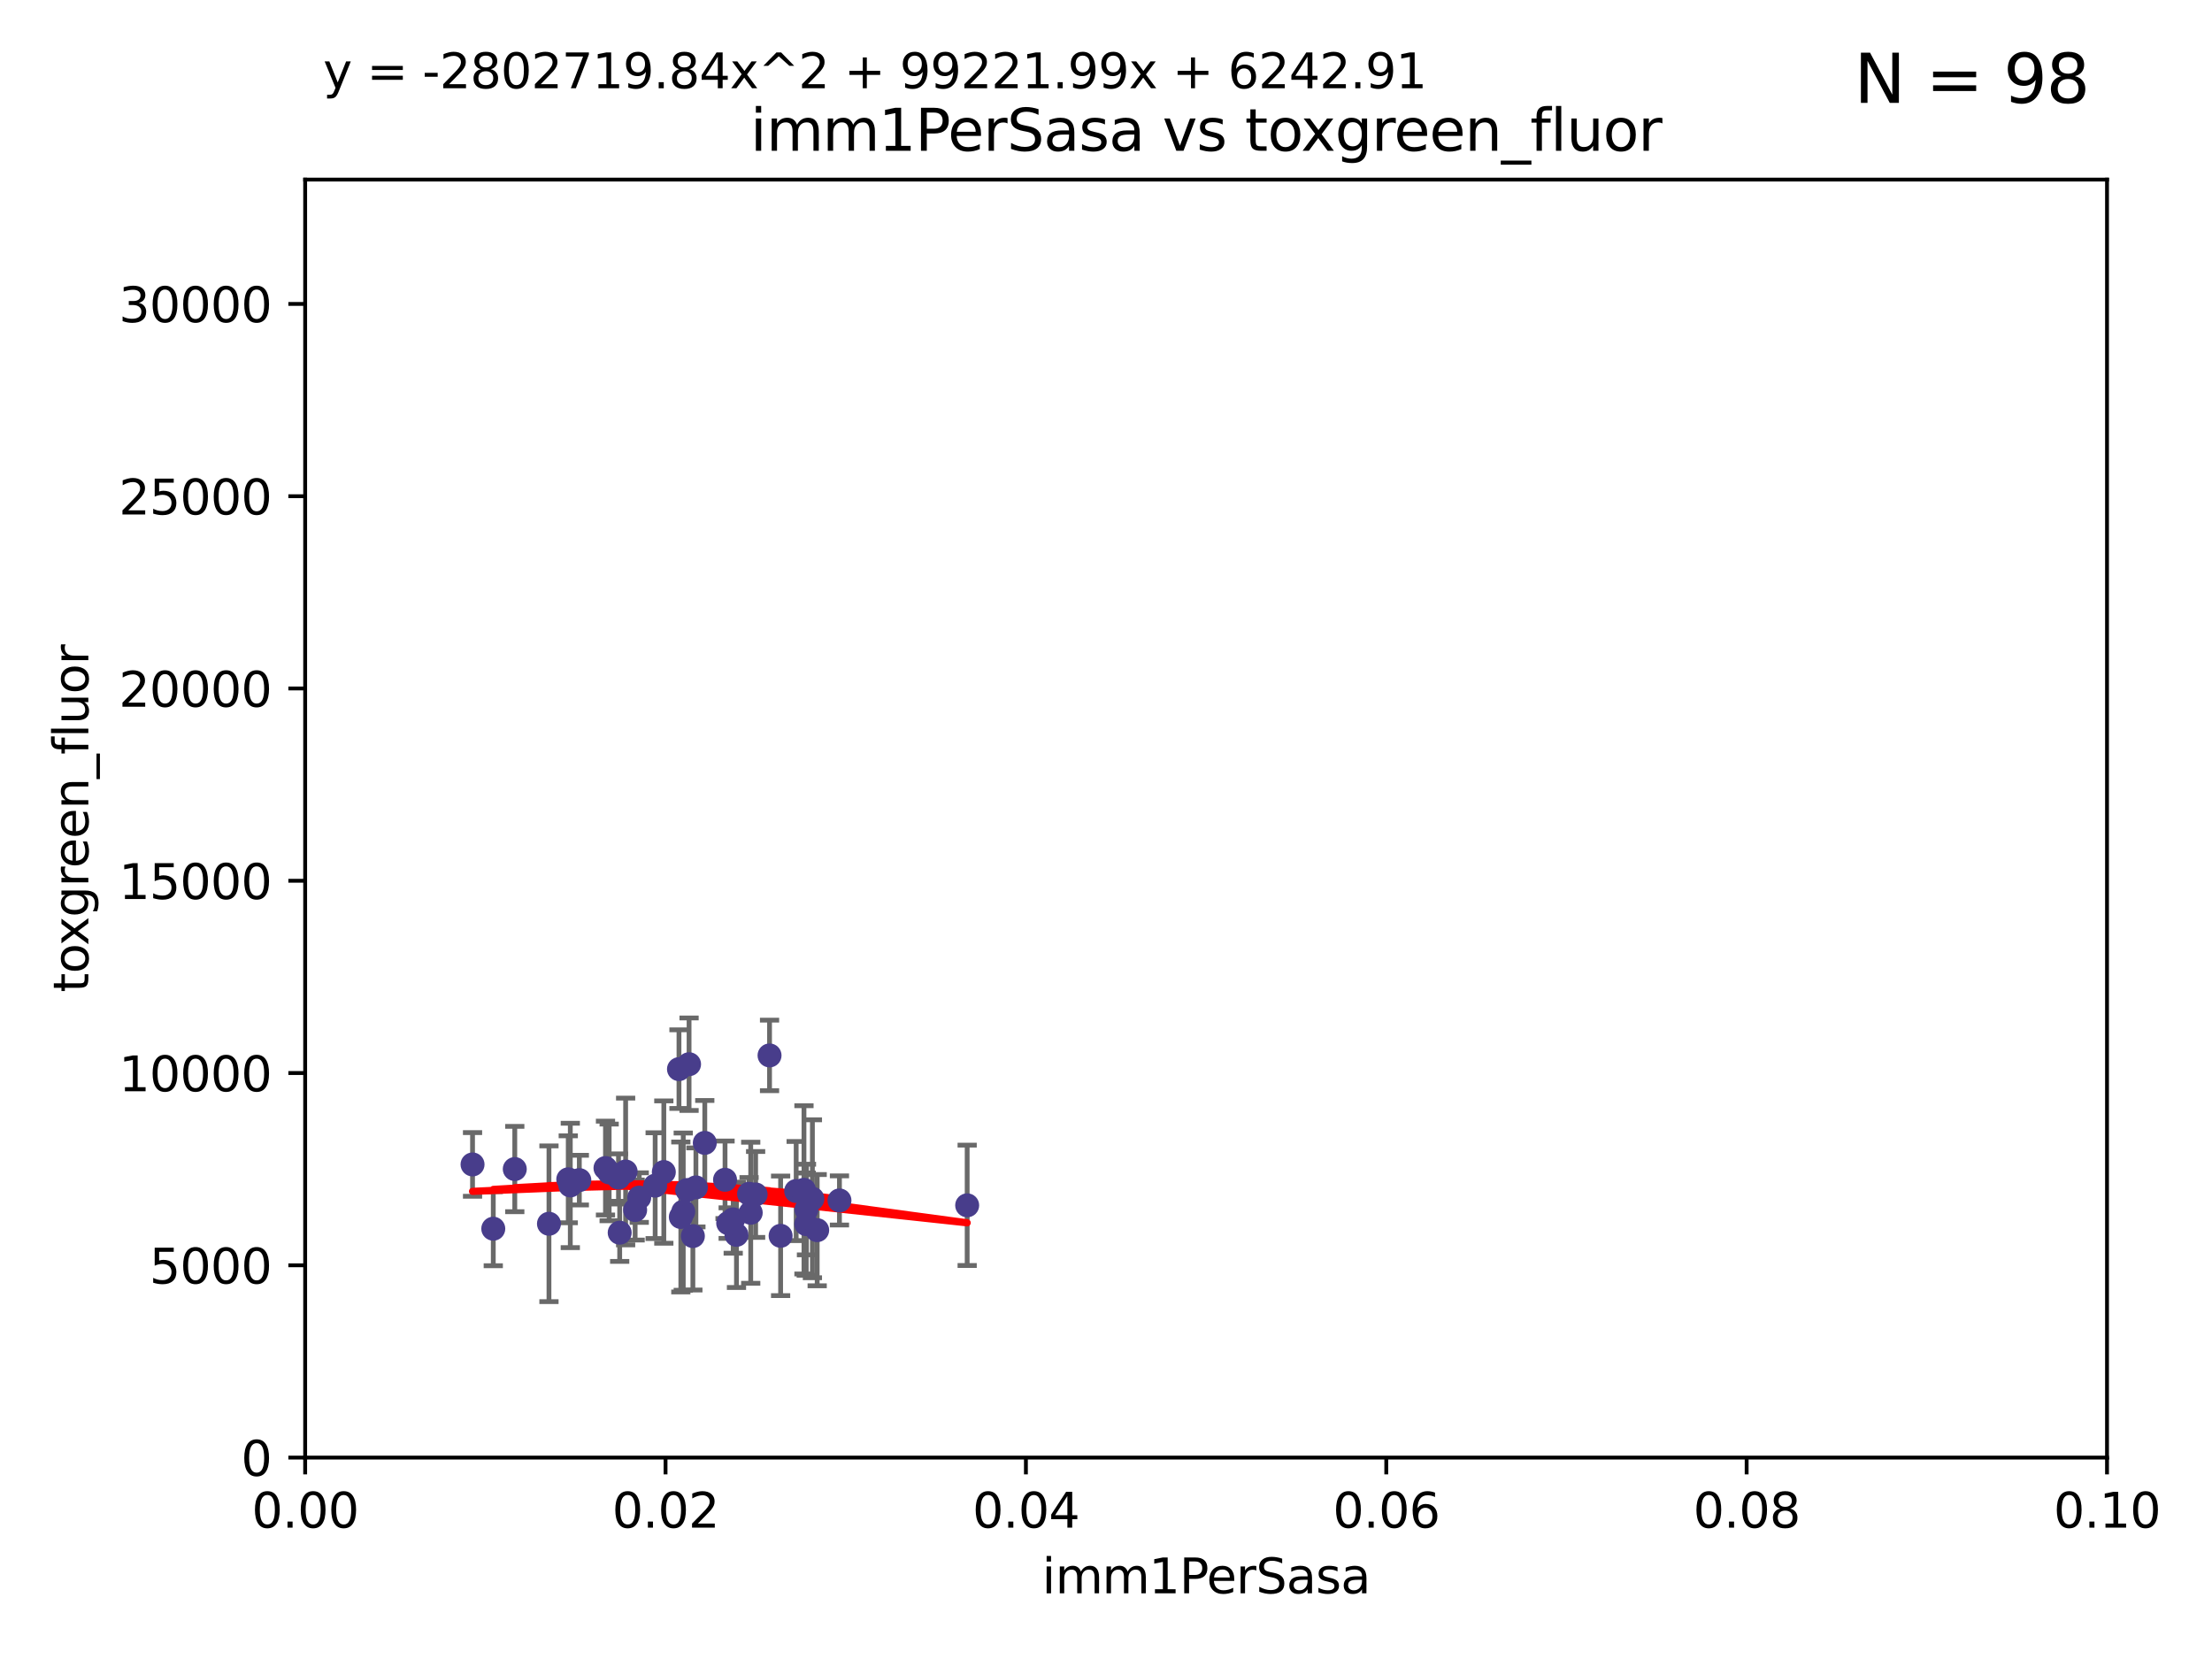 <?xml version="1.0" encoding="utf-8" standalone="no"?>
<!DOCTYPE svg PUBLIC "-//W3C//DTD SVG 1.1//EN"
  "http://www.w3.org/Graphics/SVG/1.1/DTD/svg11.dtd">
<svg xmlns:xlink="http://www.w3.org/1999/xlink" width="460.8pt" height="345.6pt" viewBox="0 0 460.8 345.6" xmlns="http://www.w3.org/2000/svg" version="1.1">
 <defs>
  <style type="text/css">*{stroke-linejoin: round; stroke-linecap: butt}</style>
 </defs>
 <g id="figure_1">
  <g id="patch_1">
   <path d="M 0 345.6 
L 460.8 345.6 
L 460.8 0 
L 0 0 
z
" style="fill: #ffffff"/>
  </g>
  <g id="axes_1">
   <g id="patch_2">
    <path d="M 63.571 303.64 
L 438.93 303.64 
L 438.93 37.411 
L 63.571 37.411 
z
" style="fill: #ffffff"/>
   </g>
   <g id="PathCollection_1">
    <defs>
     <path id="me107a73e82" d="M 0 1.118 
C 0.297 1.118 0.581 1 0.791 0.791 
C 1 0.581 1.118 0.297 1.118 0 
C 1.118 -0.297 1 -0.581 0.791 -0.791 
C 0.581 -1 0.297 -1.118 0 -1.118 
C -0.297 -1.118 -0.581 -1 -0.791 -0.791 
C -1 -0.581 -1.118 -0.297 -1.118 0 
C -1.118 0.297 -1 0.581 -0.791 0.791 
C -0.581 1 -0.297 1.118 0 1.118 
z
" style="stroke: #483d8b"/>
    </defs>
    <g clip-path="url(#p630ae5fc00)">
     <use xlink:href="#me107a73e82" x="174.874" y="250.073" style="fill: #483d8b; stroke: #483d8b"/>
     <use xlink:href="#me107a73e82" x="165.856" y="248.116" style="fill: #483d8b; stroke: #483d8b"/>
     <use xlink:href="#me107a73e82" x="142.334" y="252.409" style="fill: #483d8b; stroke: #483d8b"/>
     <use xlink:href="#me107a73e82" x="118.804" y="246.95" style="fill: #483d8b; stroke: #483d8b"/>
     <use xlink:href="#me107a73e82" x="132.311" y="252.072" style="fill: #483d8b; stroke: #483d8b"/>
     <use xlink:href="#me107a73e82" x="98.439" y="242.575" style="fill: #483d8b; stroke: #483d8b"/>
     <use xlink:href="#me107a73e82" x="136.482" y="246.995" style="fill: #483d8b; stroke: #483d8b"/>
     <use xlink:href="#me107a73e82" x="114.359" y="254.933" style="fill: #483d8b; stroke: #483d8b"/>
     <use xlink:href="#me107a73e82" x="143.545" y="221.695" style="fill: #483d8b; stroke: #483d8b"/>
     <use xlink:href="#me107a73e82" x="129.093" y="256.792" style="fill: #483d8b; stroke: #483d8b"/>
     <use xlink:href="#me107a73e82" x="120.685" y="245.838" style="fill: #483d8b; stroke: #483d8b"/>
     <use xlink:href="#me107a73e82" x="102.758" y="255.963" style="fill: #483d8b; stroke: #483d8b"/>
     <use xlink:href="#me107a73e82" x="141.83" y="253.523" style="fill: #483d8b; stroke: #483d8b"/>
     <use xlink:href="#me107a73e82" x="152.742" y="254.016" style="fill: #483d8b; stroke: #483d8b"/>
     <use xlink:href="#me107a73e82" x="130.331" y="244.045" style="fill: #483d8b; stroke: #483d8b"/>
     <use xlink:href="#me107a73e82" x="107.238" y="243.534" style="fill: #483d8b; stroke: #483d8b"/>
     <use xlink:href="#me107a73e82" x="118.379" y="245.672" style="fill: #483d8b; stroke: #483d8b"/>
     <use xlink:href="#me107a73e82" x="153.421" y="257.242" style="fill: #483d8b; stroke: #483d8b"/>
     <use xlink:href="#me107a73e82" x="126.898" y="244.235" style="fill: #483d8b; stroke: #483d8b"/>
     <use xlink:href="#me107a73e82" x="141.443" y="222.718" style="fill: #483d8b; stroke: #483d8b"/>
     <use xlink:href="#me107a73e82" x="167.954" y="255.007" style="fill: #483d8b; stroke: #483d8b"/>
     <use xlink:href="#me107a73e82" x="169.239" y="249.726" style="fill: #483d8b; stroke: #483d8b"/>
     <use xlink:href="#me107a73e82" x="128.847" y="245.315" style="fill: #483d8b; stroke: #483d8b"/>
     <use xlink:href="#me107a73e82" x="133.165" y="249.479" style="fill: #483d8b; stroke: #483d8b"/>
     <use xlink:href="#me107a73e82" x="144.338" y="257.495" style="fill: #483d8b; stroke: #483d8b"/>
     <use xlink:href="#me107a73e82" x="151.039" y="245.771" style="fill: #483d8b; stroke: #483d8b"/>
     <use xlink:href="#me107a73e82" x="126.134" y="243.329" style="fill: #483d8b; stroke: #483d8b"/>
     <use xlink:href="#me107a73e82" x="201.48" y="251.091" style="fill: #483d8b; stroke: #483d8b"/>
     <use xlink:href="#me107a73e82" x="143.146" y="247.901" style="fill: #483d8b; stroke: #483d8b"/>
     <use xlink:href="#me107a73e82" x="146.82" y="238.085" style="fill: #483d8b; stroke: #483d8b"/>
     <use xlink:href="#me107a73e82" x="168.001" y="251.971" style="fill: #483d8b; stroke: #483d8b"/>
     <use xlink:href="#me107a73e82" x="167.482" y="247.867" style="fill: #483d8b; stroke: #483d8b"/>
     <use xlink:href="#me107a73e82" x="144.97" y="247.359" style="fill: #483d8b; stroke: #483d8b"/>
     <use xlink:href="#me107a73e82" x="162.617" y="257.444" style="fill: #483d8b; stroke: #483d8b"/>
     <use xlink:href="#me107a73e82" x="170.234" y="256.265" style="fill: #483d8b; stroke: #483d8b"/>
     <use xlink:href="#me107a73e82" x="138.286" y="244.161" style="fill: #483d8b; stroke: #483d8b"/>
     <use xlink:href="#me107a73e82" x="151.692" y="254.796" style="fill: #483d8b; stroke: #483d8b"/>
     <use xlink:href="#me107a73e82" x="160.31" y="219.865" style="fill: #483d8b; stroke: #483d8b"/>
     <use xlink:href="#me107a73e82" x="156.389" y="252.637" style="fill: #483d8b; stroke: #483d8b"/>
     <use xlink:href="#me107a73e82" x="156.046" y="248.695" style="fill: #483d8b; stroke: #483d8b"/>
     <use xlink:href="#me107a73e82" x="157.41" y="248.826" style="fill: #483d8b; stroke: #483d8b"/>
    </g>
   </g>
   <g id="matplotlib.axis_1">
    <g id="xtick_1">
     <g id="line2d_1">
      <defs>
       <path id="m1a09a5afe0" d="M 0 0 
L 0 3.5 
" style="stroke: #000000; stroke-width: 0.8"/>
      </defs>
      <g>
       <use xlink:href="#m1a09a5afe0" x="63.571" y="303.64" style="stroke: #000000; stroke-width: 0.8"/>
      </g>
     </g>
     <g id="text_1">
      <!-- 0.00 -->
      <g transform="translate(52.438 318.238)scale(0.1 -0.1)">
       <defs>
        <path id="DejaVuSans-30" d="M 2034 4250 
Q 1547 4250 1301 3770 
Q 1056 3291 1056 2328 
Q 1056 1369 1301 889 
Q 1547 409 2034 409 
Q 2525 409 2770 889 
Q 3016 1369 3016 2328 
Q 3016 3291 2770 3770 
Q 2525 4250 2034 4250 
z
M 2034 4750 
Q 2819 4750 3233 4129 
Q 3647 3509 3647 2328 
Q 3647 1150 3233 529 
Q 2819 -91 2034 -91 
Q 1250 -91 836 529 
Q 422 1150 422 2328 
Q 422 3509 836 4129 
Q 1250 4750 2034 4750 
z
" transform="scale(0.016)"/>
        <path id="DejaVuSans-2e" d="M 684 794 
L 1344 794 
L 1344 0 
L 684 0 
L 684 794 
z
" transform="scale(0.016)"/>
       </defs>
       <use xlink:href="#DejaVuSans-30"/>
       <use xlink:href="#DejaVuSans-2e" x="63.623"/>
       <use xlink:href="#DejaVuSans-30" x="95.41"/>
       <use xlink:href="#DejaVuSans-30" x="159.033"/>
      </g>
     </g>
    </g>
    <g id="xtick_2">
     <g id="line2d_2">
      <g>
       <use xlink:href="#m1a09a5afe0" x="138.643" y="303.64" style="stroke: #000000; stroke-width: 0.8"/>
      </g>
     </g>
     <g id="text_2">
      <!-- 0.02 -->
      <g transform="translate(127.51 318.238)scale(0.1 -0.1)">
       <defs>
        <path id="DejaVuSans-32" d="M 1228 531 
L 3431 531 
L 3431 0 
L 469 0 
L 469 531 
Q 828 903 1448 1529 
Q 2069 2156 2228 2338 
Q 2531 2678 2651 2914 
Q 2772 3150 2772 3378 
Q 2772 3750 2511 3984 
Q 2250 4219 1831 4219 
Q 1534 4219 1204 4116 
Q 875 4013 500 3803 
L 500 4441 
Q 881 4594 1212 4672 
Q 1544 4750 1819 4750 
Q 2544 4750 2975 4387 
Q 3406 4025 3406 3419 
Q 3406 3131 3298 2873 
Q 3191 2616 2906 2266 
Q 2828 2175 2409 1742 
Q 1991 1309 1228 531 
z
" transform="scale(0.016)"/>
       </defs>
       <use xlink:href="#DejaVuSans-30"/>
       <use xlink:href="#DejaVuSans-2e" x="63.623"/>
       <use xlink:href="#DejaVuSans-30" x="95.41"/>
       <use xlink:href="#DejaVuSans-32" x="159.033"/>
      </g>
     </g>
    </g>
    <g id="xtick_3">
     <g id="line2d_3">
      <g>
       <use xlink:href="#m1a09a5afe0" x="213.715" y="303.64" style="stroke: #000000; stroke-width: 0.8"/>
      </g>
     </g>
     <g id="text_3">
      <!-- 0.04 -->
      <g transform="translate(202.582 318.238)scale(0.1 -0.1)">
       <defs>
        <path id="DejaVuSans-34" d="M 2419 4116 
L 825 1625 
L 2419 1625 
L 2419 4116 
z
M 2253 4666 
L 3047 4666 
L 3047 1625 
L 3713 1625 
L 3713 1100 
L 3047 1100 
L 3047 0 
L 2419 0 
L 2419 1100 
L 313 1100 
L 313 1709 
L 2253 4666 
z
" transform="scale(0.016)"/>
       </defs>
       <use xlink:href="#DejaVuSans-30"/>
       <use xlink:href="#DejaVuSans-2e" x="63.623"/>
       <use xlink:href="#DejaVuSans-30" x="95.41"/>
       <use xlink:href="#DejaVuSans-34" x="159.033"/>
      </g>
     </g>
    </g>
    <g id="xtick_4">
     <g id="line2d_4">
      <g>
       <use xlink:href="#m1a09a5afe0" x="288.786" y="303.64" style="stroke: #000000; stroke-width: 0.8"/>
      </g>
     </g>
     <g id="text_4">
      <!-- 0.06 -->
      <g transform="translate(277.654 318.238)scale(0.1 -0.1)">
       <defs>
        <path id="DejaVuSans-36" d="M 2113 2584 
Q 1688 2584 1439 2293 
Q 1191 2003 1191 1497 
Q 1191 994 1439 701 
Q 1688 409 2113 409 
Q 2538 409 2786 701 
Q 3034 994 3034 1497 
Q 3034 2003 2786 2293 
Q 2538 2584 2113 2584 
z
M 3366 4563 
L 3366 3988 
Q 3128 4100 2886 4159 
Q 2644 4219 2406 4219 
Q 1781 4219 1451 3797 
Q 1122 3375 1075 2522 
Q 1259 2794 1537 2939 
Q 1816 3084 2150 3084 
Q 2853 3084 3261 2657 
Q 3669 2231 3669 1497 
Q 3669 778 3244 343 
Q 2819 -91 2113 -91 
Q 1303 -91 875 529 
Q 447 1150 447 2328 
Q 447 3434 972 4092 
Q 1497 4750 2381 4750 
Q 2619 4750 2861 4703 
Q 3103 4656 3366 4563 
z
" transform="scale(0.016)"/>
       </defs>
       <use xlink:href="#DejaVuSans-30"/>
       <use xlink:href="#DejaVuSans-2e" x="63.623"/>
       <use xlink:href="#DejaVuSans-30" x="95.41"/>
       <use xlink:href="#DejaVuSans-36" x="159.033"/>
      </g>
     </g>
    </g>
    <g id="xtick_5">
     <g id="line2d_5">
      <g>
       <use xlink:href="#m1a09a5afe0" x="363.858" y="303.64" style="stroke: #000000; stroke-width: 0.8"/>
      </g>
     </g>
     <g id="text_5">
      <!-- 0.08 -->
      <g transform="translate(352.725 318.238)scale(0.1 -0.1)">
       <defs>
        <path id="DejaVuSans-38" d="M 2034 2216 
Q 1584 2216 1326 1975 
Q 1069 1734 1069 1313 
Q 1069 891 1326 650 
Q 1584 409 2034 409 
Q 2484 409 2743 651 
Q 3003 894 3003 1313 
Q 3003 1734 2745 1975 
Q 2488 2216 2034 2216 
z
M 1403 2484 
Q 997 2584 770 2862 
Q 544 3141 544 3541 
Q 544 4100 942 4425 
Q 1341 4750 2034 4750 
Q 2731 4750 3128 4425 
Q 3525 4100 3525 3541 
Q 3525 3141 3298 2862 
Q 3072 2584 2669 2484 
Q 3125 2378 3379 2068 
Q 3634 1759 3634 1313 
Q 3634 634 3220 271 
Q 2806 -91 2034 -91 
Q 1263 -91 848 271 
Q 434 634 434 1313 
Q 434 1759 690 2068 
Q 947 2378 1403 2484 
z
M 1172 3481 
Q 1172 3119 1398 2916 
Q 1625 2713 2034 2713 
Q 2441 2713 2670 2916 
Q 2900 3119 2900 3481 
Q 2900 3844 2670 4047 
Q 2441 4250 2034 4250 
Q 1625 4250 1398 4047 
Q 1172 3844 1172 3481 
z
" transform="scale(0.016)"/>
       </defs>
       <use xlink:href="#DejaVuSans-30"/>
       <use xlink:href="#DejaVuSans-2e" x="63.623"/>
       <use xlink:href="#DejaVuSans-30" x="95.41"/>
       <use xlink:href="#DejaVuSans-38" x="159.033"/>
      </g>
     </g>
    </g>
    <g id="xtick_6">
     <g id="line2d_6">
      <g>
       <use xlink:href="#m1a09a5afe0" x="438.93" y="303.64" style="stroke: #000000; stroke-width: 0.8"/>
      </g>
     </g>
     <g id="text_6">
      <!-- 0.10 -->
      <g transform="translate(427.797 318.238)scale(0.1 -0.1)">
       <defs>
        <path id="DejaVuSans-31" d="M 794 531 
L 1825 531 
L 1825 4091 
L 703 3866 
L 703 4441 
L 1819 4666 
L 2450 4666 
L 2450 531 
L 3481 531 
L 3481 0 
L 794 0 
L 794 531 
z
" transform="scale(0.016)"/>
       </defs>
       <use xlink:href="#DejaVuSans-30"/>
       <use xlink:href="#DejaVuSans-2e" x="63.623"/>
       <use xlink:href="#DejaVuSans-31" x="95.41"/>
       <use xlink:href="#DejaVuSans-30" x="159.033"/>
      </g>
     </g>
    </g>
    <g id="text_7">
     <!-- imm1PerSasa -->
     <g transform="translate(217.067 331.917)scale(0.1 -0.1)">
      <defs>
       <path id="DejaVuSans-69" d="M 603 3500 
L 1178 3500 
L 1178 0 
L 603 0 
L 603 3500 
z
M 603 4863 
L 1178 4863 
L 1178 4134 
L 603 4134 
L 603 4863 
z
" transform="scale(0.016)"/>
       <path id="DejaVuSans-6d" d="M 3328 2828 
Q 3544 3216 3844 3400 
Q 4144 3584 4550 3584 
Q 5097 3584 5394 3201 
Q 5691 2819 5691 2113 
L 5691 0 
L 5113 0 
L 5113 2094 
Q 5113 2597 4934 2840 
Q 4756 3084 4391 3084 
Q 3944 3084 3684 2787 
Q 3425 2491 3425 1978 
L 3425 0 
L 2847 0 
L 2847 2094 
Q 2847 2600 2669 2842 
Q 2491 3084 2119 3084 
Q 1678 3084 1418 2786 
Q 1159 2488 1159 1978 
L 1159 0 
L 581 0 
L 581 3500 
L 1159 3500 
L 1159 2956 
Q 1356 3278 1631 3431 
Q 1906 3584 2284 3584 
Q 2666 3584 2933 3390 
Q 3200 3197 3328 2828 
z
" transform="scale(0.016)"/>
       <path id="DejaVuSans-50" d="M 1259 4147 
L 1259 2394 
L 2053 2394 
Q 2494 2394 2734 2622 
Q 2975 2850 2975 3272 
Q 2975 3691 2734 3919 
Q 2494 4147 2053 4147 
L 1259 4147 
z
M 628 4666 
L 2053 4666 
Q 2838 4666 3239 4311 
Q 3641 3956 3641 3272 
Q 3641 2581 3239 2228 
Q 2838 1875 2053 1875 
L 1259 1875 
L 1259 0 
L 628 0 
L 628 4666 
z
" transform="scale(0.016)"/>
       <path id="DejaVuSans-65" d="M 3597 1894 
L 3597 1613 
L 953 1613 
Q 991 1019 1311 708 
Q 1631 397 2203 397 
Q 2534 397 2845 478 
Q 3156 559 3463 722 
L 3463 178 
Q 3153 47 2828 -22 
Q 2503 -91 2169 -91 
Q 1331 -91 842 396 
Q 353 884 353 1716 
Q 353 2575 817 3079 
Q 1281 3584 2069 3584 
Q 2775 3584 3186 3129 
Q 3597 2675 3597 1894 
z
M 3022 2063 
Q 3016 2534 2758 2815 
Q 2500 3097 2075 3097 
Q 1594 3097 1305 2825 
Q 1016 2553 972 2059 
L 3022 2063 
z
" transform="scale(0.016)"/>
       <path id="DejaVuSans-72" d="M 2631 2963 
Q 2534 3019 2420 3045 
Q 2306 3072 2169 3072 
Q 1681 3072 1420 2755 
Q 1159 2438 1159 1844 
L 1159 0 
L 581 0 
L 581 3500 
L 1159 3500 
L 1159 2956 
Q 1341 3275 1631 3429 
Q 1922 3584 2338 3584 
Q 2397 3584 2469 3576 
Q 2541 3569 2628 3553 
L 2631 2963 
z
" transform="scale(0.016)"/>
       <path id="DejaVuSans-53" d="M 3425 4513 
L 3425 3897 
Q 3066 4069 2747 4153 
Q 2428 4238 2131 4238 
Q 1616 4238 1336 4038 
Q 1056 3838 1056 3469 
Q 1056 3159 1242 3001 
Q 1428 2844 1947 2747 
L 2328 2669 
Q 3034 2534 3370 2195 
Q 3706 1856 3706 1288 
Q 3706 609 3251 259 
Q 2797 -91 1919 -91 
Q 1588 -91 1214 -16 
Q 841 59 441 206 
L 441 856 
Q 825 641 1194 531 
Q 1563 422 1919 422 
Q 2459 422 2753 634 
Q 3047 847 3047 1241 
Q 3047 1584 2836 1778 
Q 2625 1972 2144 2069 
L 1759 2144 
Q 1053 2284 737 2584 
Q 422 2884 422 3419 
Q 422 4038 858 4394 
Q 1294 4750 2059 4750 
Q 2388 4750 2728 4690 
Q 3069 4631 3425 4513 
z
" transform="scale(0.016)"/>
       <path id="DejaVuSans-61" d="M 2194 1759 
Q 1497 1759 1228 1600 
Q 959 1441 959 1056 
Q 959 750 1161 570 
Q 1363 391 1709 391 
Q 2188 391 2477 730 
Q 2766 1069 2766 1631 
L 2766 1759 
L 2194 1759 
z
M 3341 1997 
L 3341 0 
L 2766 0 
L 2766 531 
Q 2569 213 2275 61 
Q 1981 -91 1556 -91 
Q 1019 -91 701 211 
Q 384 513 384 1019 
Q 384 1609 779 1909 
Q 1175 2209 1959 2209 
L 2766 2209 
L 2766 2266 
Q 2766 2663 2505 2880 
Q 2244 3097 1772 3097 
Q 1472 3097 1187 3025 
Q 903 2953 641 2809 
L 641 3341 
Q 956 3463 1253 3523 
Q 1550 3584 1831 3584 
Q 2591 3584 2966 3190 
Q 3341 2797 3341 1997 
z
" transform="scale(0.016)"/>
       <path id="DejaVuSans-73" d="M 2834 3397 
L 2834 2853 
Q 2591 2978 2328 3040 
Q 2066 3103 1784 3103 
Q 1356 3103 1142 2972 
Q 928 2841 928 2578 
Q 928 2378 1081 2264 
Q 1234 2150 1697 2047 
L 1894 2003 
Q 2506 1872 2764 1633 
Q 3022 1394 3022 966 
Q 3022 478 2636 193 
Q 2250 -91 1575 -91 
Q 1294 -91 989 -36 
Q 684 19 347 128 
L 347 722 
Q 666 556 975 473 
Q 1284 391 1588 391 
Q 1994 391 2212 530 
Q 2431 669 2431 922 
Q 2431 1156 2273 1281 
Q 2116 1406 1581 1522 
L 1381 1569 
Q 847 1681 609 1914 
Q 372 2147 372 2553 
Q 372 3047 722 3315 
Q 1072 3584 1716 3584 
Q 2034 3584 2315 3537 
Q 2597 3491 2834 3397 
z
" transform="scale(0.016)"/>
      </defs>
      <use xlink:href="#DejaVuSans-69"/>
      <use xlink:href="#DejaVuSans-6d" x="27.783"/>
      <use xlink:href="#DejaVuSans-6d" x="125.195"/>
      <use xlink:href="#DejaVuSans-31" x="222.607"/>
      <use xlink:href="#DejaVuSans-50" x="286.23"/>
      <use xlink:href="#DejaVuSans-65" x="342.908"/>
      <use xlink:href="#DejaVuSans-72" x="404.432"/>
      <use xlink:href="#DejaVuSans-53" x="445.545"/>
      <use xlink:href="#DejaVuSans-61" x="509.021"/>
      <use xlink:href="#DejaVuSans-73" x="570.301"/>
      <use xlink:href="#DejaVuSans-61" x="622.4"/>
     </g>
    </g>
   </g>
   <g id="matplotlib.axis_2">
    <g id="ytick_1">
     <g id="line2d_7">
      <defs>
       <path id="md4f4773a57" d="M 0 0 
L -3.5 0 
" style="stroke: #000000; stroke-width: 0.8"/>
      </defs>
      <g>
       <use xlink:href="#md4f4773a57" x="63.571" y="303.64" style="stroke: #000000; stroke-width: 0.8"/>
      </g>
     </g>
     <g id="text_8">
      <!-- 0 -->
      <g transform="translate(50.209 307.439)scale(0.1 -0.1)">
       <use xlink:href="#DejaVuSans-30"/>
      </g>
     </g>
    </g>
    <g id="ytick_2">
     <g id="line2d_8">
      <g>
       <use xlink:href="#md4f4773a57" x="63.571" y="263.586" style="stroke: #000000; stroke-width: 0.8"/>
      </g>
     </g>
     <g id="text_9">
      <!-- 5000 -->
      <g transform="translate(31.121 267.385)scale(0.1 -0.1)">
       <defs>
        <path id="DejaVuSans-35" d="M 691 4666 
L 3169 4666 
L 3169 4134 
L 1269 4134 
L 1269 2991 
Q 1406 3038 1543 3061 
Q 1681 3084 1819 3084 
Q 2600 3084 3056 2656 
Q 3513 2228 3513 1497 
Q 3513 744 3044 326 
Q 2575 -91 1722 -91 
Q 1428 -91 1123 -41 
Q 819 9 494 109 
L 494 744 
Q 775 591 1075 516 
Q 1375 441 1709 441 
Q 2250 441 2565 725 
Q 2881 1009 2881 1497 
Q 2881 1984 2565 2268 
Q 2250 2553 1709 2553 
Q 1456 2553 1204 2497 
Q 953 2441 691 2322 
L 691 4666 
z
" transform="scale(0.016)"/>
       </defs>
       <use xlink:href="#DejaVuSans-35"/>
       <use xlink:href="#DejaVuSans-30" x="63.623"/>
       <use xlink:href="#DejaVuSans-30" x="127.246"/>
       <use xlink:href="#DejaVuSans-30" x="190.869"/>
      </g>
     </g>
    </g>
    <g id="ytick_3">
     <g id="line2d_9">
      <g>
       <use xlink:href="#md4f4773a57" x="63.571" y="223.532" style="stroke: #000000; stroke-width: 0.8"/>
      </g>
     </g>
     <g id="text_10">
      <!-- 10000 -->
      <g transform="translate(24.759 227.331)scale(0.1 -0.1)">
       <use xlink:href="#DejaVuSans-31"/>
       <use xlink:href="#DejaVuSans-30" x="63.623"/>
       <use xlink:href="#DejaVuSans-30" x="127.246"/>
       <use xlink:href="#DejaVuSans-30" x="190.869"/>
       <use xlink:href="#DejaVuSans-30" x="254.492"/>
      </g>
     </g>
    </g>
    <g id="ytick_4">
     <g id="line2d_10">
      <g>
       <use xlink:href="#md4f4773a57" x="63.571" y="183.478" style="stroke: #000000; stroke-width: 0.8"/>
      </g>
     </g>
     <g id="text_11">
      <!-- 15000 -->
      <g transform="translate(24.759 187.278)scale(0.1 -0.1)">
       <use xlink:href="#DejaVuSans-31"/>
       <use xlink:href="#DejaVuSans-35" x="63.623"/>
       <use xlink:href="#DejaVuSans-30" x="127.246"/>
       <use xlink:href="#DejaVuSans-30" x="190.869"/>
       <use xlink:href="#DejaVuSans-30" x="254.492"/>
      </g>
     </g>
    </g>
    <g id="ytick_5">
     <g id="line2d_11">
      <g>
       <use xlink:href="#md4f4773a57" x="63.571" y="143.424" style="stroke: #000000; stroke-width: 0.8"/>
      </g>
     </g>
     <g id="text_12">
      <!-- 20000 -->
      <g transform="translate(24.759 147.224)scale(0.1 -0.1)">
       <use xlink:href="#DejaVuSans-32"/>
       <use xlink:href="#DejaVuSans-30" x="63.623"/>
       <use xlink:href="#DejaVuSans-30" x="127.246"/>
       <use xlink:href="#DejaVuSans-30" x="190.869"/>
       <use xlink:href="#DejaVuSans-30" x="254.492"/>
      </g>
     </g>
    </g>
    <g id="ytick_6">
     <g id="line2d_12">
      <g>
       <use xlink:href="#md4f4773a57" x="63.571" y="103.371" style="stroke: #000000; stroke-width: 0.8"/>
      </g>
     </g>
     <g id="text_13">
      <!-- 25000 -->
      <g transform="translate(24.759 107.17)scale(0.1 -0.1)">
       <use xlink:href="#DejaVuSans-32"/>
       <use xlink:href="#DejaVuSans-35" x="63.623"/>
       <use xlink:href="#DejaVuSans-30" x="127.246"/>
       <use xlink:href="#DejaVuSans-30" x="190.869"/>
       <use xlink:href="#DejaVuSans-30" x="254.492"/>
      </g>
     </g>
    </g>
    <g id="ytick_7">
     <g id="line2d_13">
      <g>
       <use xlink:href="#md4f4773a57" x="63.571" y="63.317" style="stroke: #000000; stroke-width: 0.8"/>
      </g>
     </g>
     <g id="text_14">
      <!-- 30000 -->
      <g transform="translate(24.759 67.116)scale(0.1 -0.1)">
       <defs>
        <path id="DejaVuSans-33" d="M 2597 2516 
Q 3050 2419 3304 2112 
Q 3559 1806 3559 1356 
Q 3559 666 3084 287 
Q 2609 -91 1734 -91 
Q 1441 -91 1130 -33 
Q 819 25 488 141 
L 488 750 
Q 750 597 1062 519 
Q 1375 441 1716 441 
Q 2309 441 2620 675 
Q 2931 909 2931 1356 
Q 2931 1769 2642 2001 
Q 2353 2234 1838 2234 
L 1294 2234 
L 1294 2753 
L 1863 2753 
Q 2328 2753 2575 2939 
Q 2822 3125 2822 3475 
Q 2822 3834 2567 4026 
Q 2313 4219 1838 4219 
Q 1578 4219 1281 4162 
Q 984 4106 628 3988 
L 628 4550 
Q 988 4650 1302 4700 
Q 1616 4750 1894 4750 
Q 2613 4750 3031 4423 
Q 3450 4097 3450 3541 
Q 3450 3153 3228 2886 
Q 3006 2619 2597 2516 
z
" transform="scale(0.016)"/>
       </defs>
       <use xlink:href="#DejaVuSans-33"/>
       <use xlink:href="#DejaVuSans-30" x="63.623"/>
       <use xlink:href="#DejaVuSans-30" x="127.246"/>
       <use xlink:href="#DejaVuSans-30" x="190.869"/>
       <use xlink:href="#DejaVuSans-30" x="254.492"/>
      </g>
     </g>
    </g>
    <g id="text_15">
     <!-- toxgreen_fluor -->
     <g transform="translate(18.401 206.72)rotate(-90)scale(0.1 -0.1)">
      <defs>
       <path id="DejaVuSans-74" d="M 1172 4494 
L 1172 3500 
L 2356 3500 
L 2356 3053 
L 1172 3053 
L 1172 1153 
Q 1172 725 1289 603 
Q 1406 481 1766 481 
L 2356 481 
L 2356 0 
L 1766 0 
Q 1100 0 847 248 
Q 594 497 594 1153 
L 594 3053 
L 172 3053 
L 172 3500 
L 594 3500 
L 594 4494 
L 1172 4494 
z
" transform="scale(0.016)"/>
       <path id="DejaVuSans-6f" d="M 1959 3097 
Q 1497 3097 1228 2736 
Q 959 2375 959 1747 
Q 959 1119 1226 758 
Q 1494 397 1959 397 
Q 2419 397 2687 759 
Q 2956 1122 2956 1747 
Q 2956 2369 2687 2733 
Q 2419 3097 1959 3097 
z
M 1959 3584 
Q 2709 3584 3137 3096 
Q 3566 2609 3566 1747 
Q 3566 888 3137 398 
Q 2709 -91 1959 -91 
Q 1206 -91 779 398 
Q 353 888 353 1747 
Q 353 2609 779 3096 
Q 1206 3584 1959 3584 
z
" transform="scale(0.016)"/>
       <path id="DejaVuSans-78" d="M 3513 3500 
L 2247 1797 
L 3578 0 
L 2900 0 
L 1881 1375 
L 863 0 
L 184 0 
L 1544 1831 
L 300 3500 
L 978 3500 
L 1906 2253 
L 2834 3500 
L 3513 3500 
z
" transform="scale(0.016)"/>
       <path id="DejaVuSans-67" d="M 2906 1791 
Q 2906 2416 2648 2759 
Q 2391 3103 1925 3103 
Q 1463 3103 1205 2759 
Q 947 2416 947 1791 
Q 947 1169 1205 825 
Q 1463 481 1925 481 
Q 2391 481 2648 825 
Q 2906 1169 2906 1791 
z
M 3481 434 
Q 3481 -459 3084 -895 
Q 2688 -1331 1869 -1331 
Q 1566 -1331 1297 -1286 
Q 1028 -1241 775 -1147 
L 775 -588 
Q 1028 -725 1275 -790 
Q 1522 -856 1778 -856 
Q 2344 -856 2625 -561 
Q 2906 -266 2906 331 
L 2906 616 
Q 2728 306 2450 153 
Q 2172 0 1784 0 
Q 1141 0 747 490 
Q 353 981 353 1791 
Q 353 2603 747 3093 
Q 1141 3584 1784 3584 
Q 2172 3584 2450 3431 
Q 2728 3278 2906 2969 
L 2906 3500 
L 3481 3500 
L 3481 434 
z
" transform="scale(0.016)"/>
       <path id="DejaVuSans-6e" d="M 3513 2113 
L 3513 0 
L 2938 0 
L 2938 2094 
Q 2938 2591 2744 2837 
Q 2550 3084 2163 3084 
Q 1697 3084 1428 2787 
Q 1159 2491 1159 1978 
L 1159 0 
L 581 0 
L 581 3500 
L 1159 3500 
L 1159 2956 
Q 1366 3272 1645 3428 
Q 1925 3584 2291 3584 
Q 2894 3584 3203 3211 
Q 3513 2838 3513 2113 
z
" transform="scale(0.016)"/>
       <path id="DejaVuSans-5f" d="M 3263 -1063 
L 3263 -1509 
L -63 -1509 
L -63 -1063 
L 3263 -1063 
z
" transform="scale(0.016)"/>
       <path id="DejaVuSans-66" d="M 2375 4863 
L 2375 4384 
L 1825 4384 
Q 1516 4384 1395 4259 
Q 1275 4134 1275 3809 
L 1275 3500 
L 2222 3500 
L 2222 3053 
L 1275 3053 
L 1275 0 
L 697 0 
L 697 3053 
L 147 3053 
L 147 3500 
L 697 3500 
L 697 3744 
Q 697 4328 969 4595 
Q 1241 4863 1831 4863 
L 2375 4863 
z
" transform="scale(0.016)"/>
       <path id="DejaVuSans-6c" d="M 603 4863 
L 1178 4863 
L 1178 0 
L 603 0 
L 603 4863 
z
" transform="scale(0.016)"/>
       <path id="DejaVuSans-75" d="M 544 1381 
L 544 3500 
L 1119 3500 
L 1119 1403 
Q 1119 906 1312 657 
Q 1506 409 1894 409 
Q 2359 409 2629 706 
Q 2900 1003 2900 1516 
L 2900 3500 
L 3475 3500 
L 3475 0 
L 2900 0 
L 2900 538 
Q 2691 219 2414 64 
Q 2138 -91 1772 -91 
Q 1169 -91 856 284 
Q 544 659 544 1381 
z
M 1991 3584 
L 1991 3584 
z
" transform="scale(0.016)"/>
      </defs>
      <use xlink:href="#DejaVuSans-74"/>
      <use xlink:href="#DejaVuSans-6f" x="39.209"/>
      <use xlink:href="#DejaVuSans-78" x="97.266"/>
      <use xlink:href="#DejaVuSans-67" x="156.445"/>
      <use xlink:href="#DejaVuSans-72" x="219.922"/>
      <use xlink:href="#DejaVuSans-65" x="258.785"/>
      <use xlink:href="#DejaVuSans-65" x="320.309"/>
      <use xlink:href="#DejaVuSans-6e" x="381.832"/>
      <use xlink:href="#DejaVuSans-5f" x="445.211"/>
      <use xlink:href="#DejaVuSans-66" x="495.211"/>
      <use xlink:href="#DejaVuSans-6c" x="530.416"/>
      <use xlink:href="#DejaVuSans-75" x="558.199"/>
      <use xlink:href="#DejaVuSans-6f" x="621.578"/>
      <use xlink:href="#DejaVuSans-72" x="682.76"/>
     </g>
    </g>
   </g>
   <g id="LineCollection_1">
    <path d="M 174.874 255.191 
L 174.874 244.955 
" clip-path="url(#p630ae5fc00)" style="fill: none; stroke: #696969"/>
    <path d="M 165.856 258.44 
L 165.856 237.793 
" clip-path="url(#p630ae5fc00)" style="fill: none; stroke: #696969"/>
    <path d="M 142.334 268.79 
L 142.334 236.028 
" clip-path="url(#p630ae5fc00)" style="fill: none; stroke: #696969"/>
    <path d="M 118.804 259.902 
L 118.804 233.998 
" clip-path="url(#p630ae5fc00)" style="fill: none; stroke: #696969"/>
    <path d="M 132.311 258.327 
L 132.311 245.817 
" clip-path="url(#p630ae5fc00)" style="fill: none; stroke: #696969"/>
    <path d="M 98.439 249.207 
L 98.439 235.943 
" clip-path="url(#p630ae5fc00)" style="fill: none; stroke: #696969"/>
    <path d="M 136.482 258.009 
L 136.482 235.981 
" clip-path="url(#p630ae5fc00)" style="fill: none; stroke: #696969"/>
    <path d="M 114.359 271.152 
L 114.359 238.715 
" clip-path="url(#p630ae5fc00)" style="fill: none; stroke: #696969"/>
    <path d="M 143.545 231.326 
L 143.545 212.064 
" clip-path="url(#p630ae5fc00)" style="fill: none; stroke: #696969"/>
    <path d="M 129.093 262.773 
L 129.093 250.811 
" clip-path="url(#p630ae5fc00)" style="fill: none; stroke: #696969"/>
    <path d="M 120.685 251.012 
L 120.685 240.663 
" clip-path="url(#p630ae5fc00)" style="fill: none; stroke: #696969"/>
    <path d="M 102.758 263.676 
L 102.758 248.249 
" clip-path="url(#p630ae5fc00)" style="fill: none; stroke: #696969"/>
    <path d="M 141.83 269.142 
L 141.83 237.904 
" clip-path="url(#p630ae5fc00)" style="fill: none; stroke: #696969"/>
    <path d="M 152.742 261.066 
L 152.742 246.966 
" clip-path="url(#p630ae5fc00)" style="fill: none; stroke: #696969"/>
    <path d="M 130.331 259.327 
L 130.331 228.762 
" clip-path="url(#p630ae5fc00)" style="fill: none; stroke: #696969"/>
    <path d="M 107.238 252.422 
L 107.238 234.645 
" clip-path="url(#p630ae5fc00)" style="fill: none; stroke: #696969"/>
    <path d="M 118.379 254.728 
L 118.379 236.615 
" clip-path="url(#p630ae5fc00)" style="fill: none; stroke: #696969"/>
    <path d="M 153.421 268.21 
L 153.421 246.275 
" clip-path="url(#p630ae5fc00)" style="fill: none; stroke: #696969"/>
    <path d="M 126.898 254.301 
L 126.898 234.169 
" clip-path="url(#p630ae5fc00)" style="fill: none; stroke: #696969"/>
    <path d="M 141.443 230.907 
L 141.443 214.529 
" clip-path="url(#p630ae5fc00)" style="fill: none; stroke: #696969"/>
    <path d="M 167.954 265.655 
L 167.954 244.359 
" clip-path="url(#p630ae5fc00)" style="fill: none; stroke: #696969"/>
    <path d="M 169.239 266.175 
L 169.239 233.277 
" clip-path="url(#p630ae5fc00)" style="fill: none; stroke: #696969"/>
    <path d="M 128.847 250.259 
L 128.847 240.372 
" clip-path="url(#p630ae5fc00)" style="fill: none; stroke: #696969"/>
    <path d="M 133.165 254.645 
L 133.165 244.313 
" clip-path="url(#p630ae5fc00)" style="fill: none; stroke: #696969"/>
    <path d="M 144.338 268.736 
L 144.338 246.253 
" clip-path="url(#p630ae5fc00)" style="fill: none; stroke: #696969"/>
    <path d="M 151.039 253.846 
L 151.039 237.697 
" clip-path="url(#p630ae5fc00)" style="fill: none; stroke: #696969"/>
    <path d="M 126.134 253.101 
L 126.134 233.558 
" clip-path="url(#p630ae5fc00)" style="fill: none; stroke: #696969"/>
    <path d="M 201.48 263.627 
L 201.48 238.555 
" clip-path="url(#p630ae5fc00)" style="fill: none; stroke: #696969"/>
    <path d="M 143.146 248.651 
L 143.146 247.152 
" clip-path="url(#p630ae5fc00)" style="fill: none; stroke: #696969"/>
    <path d="M 146.82 246.919 
L 146.82 229.251 
" clip-path="url(#p630ae5fc00)" style="fill: none; stroke: #696969"/>
    <path d="M 168.001 261.412 
L 168.001 242.53 
" clip-path="url(#p630ae5fc00)" style="fill: none; stroke: #696969"/>
    <path d="M 167.482 265.392 
L 167.482 230.342 
" clip-path="url(#p630ae5fc00)" style="fill: none; stroke: #696969"/>
    <path d="M 144.97 255.585 
L 144.97 239.134 
" clip-path="url(#p630ae5fc00)" style="fill: none; stroke: #696969"/>
    <path d="M 162.617 269.896 
L 162.617 244.992 
" clip-path="url(#p630ae5fc00)" style="fill: none; stroke: #696969"/>
    <path d="M 170.234 267.852 
L 170.234 244.678 
" clip-path="url(#p630ae5fc00)" style="fill: none; stroke: #696969"/>
    <path d="M 138.286 258.985 
L 138.286 229.337 
" clip-path="url(#p630ae5fc00)" style="fill: none; stroke: #696969"/>
    <path d="M 151.692 257.983 
L 151.692 251.609 
" clip-path="url(#p630ae5fc00)" style="fill: none; stroke: #696969"/>
    <path d="M 160.31 227.212 
L 160.31 212.518 
" clip-path="url(#p630ae5fc00)" style="fill: none; stroke: #696969"/>
    <path d="M 156.389 267.331 
L 156.389 237.944 
" clip-path="url(#p630ae5fc00)" style="fill: none; stroke: #696969"/>
    <path d="M 156.046 252.091 
L 156.046 245.299 
" clip-path="url(#p630ae5fc00)" style="fill: none; stroke: #696969"/>
    <path d="M 157.41 257.773 
L 157.41 239.88 
" clip-path="url(#p630ae5fc00)" style="fill: none; stroke: #696969"/>
   </g>
   <g id="line2d_14">
    <defs>
     <path id="maffa8ea565" d="M 2 0 
L -2 -0 
" style="stroke: #696969"/>
    </defs>
    <g clip-path="url(#p630ae5fc00)">
     <use xlink:href="#maffa8ea565" x="174.874" y="255.191" style="fill: #696969; stroke: #696969"/>
     <use xlink:href="#maffa8ea565" x="165.856" y="258.44" style="fill: #696969; stroke: #696969"/>
     <use xlink:href="#maffa8ea565" x="142.334" y="268.79" style="fill: #696969; stroke: #696969"/>
     <use xlink:href="#maffa8ea565" x="118.804" y="259.902" style="fill: #696969; stroke: #696969"/>
     <use xlink:href="#maffa8ea565" x="132.311" y="258.327" style="fill: #696969; stroke: #696969"/>
     <use xlink:href="#maffa8ea565" x="98.439" y="249.207" style="fill: #696969; stroke: #696969"/>
     <use xlink:href="#maffa8ea565" x="136.482" y="258.009" style="fill: #696969; stroke: #696969"/>
     <use xlink:href="#maffa8ea565" x="114.359" y="271.152" style="fill: #696969; stroke: #696969"/>
     <use xlink:href="#maffa8ea565" x="143.545" y="231.326" style="fill: #696969; stroke: #696969"/>
     <use xlink:href="#maffa8ea565" x="129.093" y="262.773" style="fill: #696969; stroke: #696969"/>
     <use xlink:href="#maffa8ea565" x="120.685" y="251.012" style="fill: #696969; stroke: #696969"/>
     <use xlink:href="#maffa8ea565" x="102.758" y="263.676" style="fill: #696969; stroke: #696969"/>
     <use xlink:href="#maffa8ea565" x="141.83" y="269.142" style="fill: #696969; stroke: #696969"/>
     <use xlink:href="#maffa8ea565" x="152.742" y="261.066" style="fill: #696969; stroke: #696969"/>
     <use xlink:href="#maffa8ea565" x="130.331" y="259.327" style="fill: #696969; stroke: #696969"/>
     <use xlink:href="#maffa8ea565" x="107.238" y="252.422" style="fill: #696969; stroke: #696969"/>
     <use xlink:href="#maffa8ea565" x="118.379" y="254.728" style="fill: #696969; stroke: #696969"/>
     <use xlink:href="#maffa8ea565" x="153.421" y="268.21" style="fill: #696969; stroke: #696969"/>
     <use xlink:href="#maffa8ea565" x="126.898" y="254.301" style="fill: #696969; stroke: #696969"/>
     <use xlink:href="#maffa8ea565" x="141.443" y="230.907" style="fill: #696969; stroke: #696969"/>
     <use xlink:href="#maffa8ea565" x="167.954" y="265.655" style="fill: #696969; stroke: #696969"/>
     <use xlink:href="#maffa8ea565" x="169.239" y="266.175" style="fill: #696969; stroke: #696969"/>
     <use xlink:href="#maffa8ea565" x="128.847" y="250.259" style="fill: #696969; stroke: #696969"/>
     <use xlink:href="#maffa8ea565" x="133.165" y="254.645" style="fill: #696969; stroke: #696969"/>
     <use xlink:href="#maffa8ea565" x="144.338" y="268.736" style="fill: #696969; stroke: #696969"/>
     <use xlink:href="#maffa8ea565" x="151.039" y="253.846" style="fill: #696969; stroke: #696969"/>
     <use xlink:href="#maffa8ea565" x="126.134" y="253.101" style="fill: #696969; stroke: #696969"/>
     <use xlink:href="#maffa8ea565" x="201.48" y="263.627" style="fill: #696969; stroke: #696969"/>
     <use xlink:href="#maffa8ea565" x="143.146" y="248.651" style="fill: #696969; stroke: #696969"/>
     <use xlink:href="#maffa8ea565" x="146.82" y="246.919" style="fill: #696969; stroke: #696969"/>
     <use xlink:href="#maffa8ea565" x="168.001" y="261.412" style="fill: #696969; stroke: #696969"/>
     <use xlink:href="#maffa8ea565" x="167.482" y="265.392" style="fill: #696969; stroke: #696969"/>
     <use xlink:href="#maffa8ea565" x="144.97" y="255.585" style="fill: #696969; stroke: #696969"/>
     <use xlink:href="#maffa8ea565" x="162.617" y="269.896" style="fill: #696969; stroke: #696969"/>
     <use xlink:href="#maffa8ea565" x="170.234" y="267.852" style="fill: #696969; stroke: #696969"/>
     <use xlink:href="#maffa8ea565" x="138.286" y="258.985" style="fill: #696969; stroke: #696969"/>
     <use xlink:href="#maffa8ea565" x="151.692" y="257.983" style="fill: #696969; stroke: #696969"/>
     <use xlink:href="#maffa8ea565" x="160.31" y="227.212" style="fill: #696969; stroke: #696969"/>
     <use xlink:href="#maffa8ea565" x="156.389" y="267.331" style="fill: #696969; stroke: #696969"/>
     <use xlink:href="#maffa8ea565" x="156.046" y="252.091" style="fill: #696969; stroke: #696969"/>
     <use xlink:href="#maffa8ea565" x="157.41" y="257.773" style="fill: #696969; stroke: #696969"/>
    </g>
   </g>
   <g id="line2d_15">
    <g clip-path="url(#p630ae5fc00)">
     <use xlink:href="#maffa8ea565" x="174.874" y="244.955" style="fill: #696969; stroke: #696969"/>
     <use xlink:href="#maffa8ea565" x="165.856" y="237.793" style="fill: #696969; stroke: #696969"/>
     <use xlink:href="#maffa8ea565" x="142.334" y="236.028" style="fill: #696969; stroke: #696969"/>
     <use xlink:href="#maffa8ea565" x="118.804" y="233.998" style="fill: #696969; stroke: #696969"/>
     <use xlink:href="#maffa8ea565" x="132.311" y="245.817" style="fill: #696969; stroke: #696969"/>
     <use xlink:href="#maffa8ea565" x="98.439" y="235.943" style="fill: #696969; stroke: #696969"/>
     <use xlink:href="#maffa8ea565" x="136.482" y="235.981" style="fill: #696969; stroke: #696969"/>
     <use xlink:href="#maffa8ea565" x="114.359" y="238.715" style="fill: #696969; stroke: #696969"/>
     <use xlink:href="#maffa8ea565" x="143.545" y="212.064" style="fill: #696969; stroke: #696969"/>
     <use xlink:href="#maffa8ea565" x="129.093" y="250.811" style="fill: #696969; stroke: #696969"/>
     <use xlink:href="#maffa8ea565" x="120.685" y="240.663" style="fill: #696969; stroke: #696969"/>
     <use xlink:href="#maffa8ea565" x="102.758" y="248.249" style="fill: #696969; stroke: #696969"/>
     <use xlink:href="#maffa8ea565" x="141.83" y="237.904" style="fill: #696969; stroke: #696969"/>
     <use xlink:href="#maffa8ea565" x="152.742" y="246.966" style="fill: #696969; stroke: #696969"/>
     <use xlink:href="#maffa8ea565" x="130.331" y="228.762" style="fill: #696969; stroke: #696969"/>
     <use xlink:href="#maffa8ea565" x="107.238" y="234.645" style="fill: #696969; stroke: #696969"/>
     <use xlink:href="#maffa8ea565" x="118.379" y="236.615" style="fill: #696969; stroke: #696969"/>
     <use xlink:href="#maffa8ea565" x="153.421" y="246.275" style="fill: #696969; stroke: #696969"/>
     <use xlink:href="#maffa8ea565" x="126.898" y="234.169" style="fill: #696969; stroke: #696969"/>
     <use xlink:href="#maffa8ea565" x="141.443" y="214.529" style="fill: #696969; stroke: #696969"/>
     <use xlink:href="#maffa8ea565" x="167.954" y="244.359" style="fill: #696969; stroke: #696969"/>
     <use xlink:href="#maffa8ea565" x="169.239" y="233.277" style="fill: #696969; stroke: #696969"/>
     <use xlink:href="#maffa8ea565" x="128.847" y="240.372" style="fill: #696969; stroke: #696969"/>
     <use xlink:href="#maffa8ea565" x="133.165" y="244.313" style="fill: #696969; stroke: #696969"/>
     <use xlink:href="#maffa8ea565" x="144.338" y="246.253" style="fill: #696969; stroke: #696969"/>
     <use xlink:href="#maffa8ea565" x="151.039" y="237.697" style="fill: #696969; stroke: #696969"/>
     <use xlink:href="#maffa8ea565" x="126.134" y="233.558" style="fill: #696969; stroke: #696969"/>
     <use xlink:href="#maffa8ea565" x="201.48" y="238.555" style="fill: #696969; stroke: #696969"/>
     <use xlink:href="#maffa8ea565" x="143.146" y="247.152" style="fill: #696969; stroke: #696969"/>
     <use xlink:href="#maffa8ea565" x="146.82" y="229.251" style="fill: #696969; stroke: #696969"/>
     <use xlink:href="#maffa8ea565" x="168.001" y="242.53" style="fill: #696969; stroke: #696969"/>
     <use xlink:href="#maffa8ea565" x="167.482" y="230.342" style="fill: #696969; stroke: #696969"/>
     <use xlink:href="#maffa8ea565" x="144.97" y="239.134" style="fill: #696969; stroke: #696969"/>
     <use xlink:href="#maffa8ea565" x="162.617" y="244.992" style="fill: #696969; stroke: #696969"/>
     <use xlink:href="#maffa8ea565" x="170.234" y="244.678" style="fill: #696969; stroke: #696969"/>
     <use xlink:href="#maffa8ea565" x="138.286" y="229.337" style="fill: #696969; stroke: #696969"/>
     <use xlink:href="#maffa8ea565" x="151.692" y="251.609" style="fill: #696969; stroke: #696969"/>
     <use xlink:href="#maffa8ea565" x="160.31" y="212.518" style="fill: #696969; stroke: #696969"/>
     <use xlink:href="#maffa8ea565" x="156.389" y="237.944" style="fill: #696969; stroke: #696969"/>
     <use xlink:href="#maffa8ea565" x="156.046" y="245.299" style="fill: #696969; stroke: #696969"/>
     <use xlink:href="#maffa8ea565" x="157.41" y="239.88" style="fill: #696969; stroke: #696969"/>
    </g>
   </g>
   <g id="line2d_16">
    <path d="M 174.874 249.802 
L 165.856 248.642 
L 142.334 246.837 
L 118.804 246.795 
L 132.311 246.603 
L 98.439 248.183 
L 136.482 246.661 
L 114.359 246.985 
L 143.545 246.886 
L 129.093 246.596 
L 120.685 246.733 
L 102.758 247.778 
L 141.83 246.817 
L 152.742 247.418 
L 130.331 246.595 
L 107.238 247.421 
L 118.379 246.81 
L 153.421 247.468 
L 126.898 246.61 
L 141.443 246.803 
L 167.954 248.889 
L 169.239 249.046 
L 128.847 246.597 
L 133.165 246.61 
L 144.338 246.922 
L 151.039 247.299 
L 126.134 246.619 
L 201.48 254.733 
L 143.146 246.869 
L 146.82 247.045 
L 168.001 248.894 
L 167.482 248.832 
L 144.97 246.951 
L 162.617 248.289 
L 170.234 249.172 
L 138.286 246.704 
L 151.692 247.344 
L 160.31 248.057 
L 156.389 247.703 
L 156.046 247.675 
L 157.41 247.791 
" clip-path="url(#p630ae5fc00)" style="fill: none; stroke: #ff0000; stroke-width: 1.5; stroke-linecap: square"/>
   </g>
   <g id="line2d_17">
    <defs>
     <path id="m9dd98a0c5c" d="M 0 2 
C 0.53 2 1.039 1.789 1.414 1.414 
C 1.789 1.039 2 0.53 2 0 
C 2 -0.53 1.789 -1.039 1.414 -1.414 
C 1.039 -1.789 0.53 -2 0 -2 
C -0.53 -2 -1.039 -1.789 -1.414 -1.414 
C -1.789 -1.039 -2 -0.53 -2 0 
C -2 0.53 -1.789 1.039 -1.414 1.414 
C -1.039 1.789 -0.53 2 0 2 
z
" style="stroke: #483d8b"/>
    </defs>
    <g clip-path="url(#p630ae5fc00)">
     <use xlink:href="#m9dd98a0c5c" x="174.874" y="250.073" style="fill: #483d8b; stroke: #483d8b"/>
     <use xlink:href="#m9dd98a0c5c" x="165.856" y="248.116" style="fill: #483d8b; stroke: #483d8b"/>
     <use xlink:href="#m9dd98a0c5c" x="142.334" y="252.409" style="fill: #483d8b; stroke: #483d8b"/>
     <use xlink:href="#m9dd98a0c5c" x="118.804" y="246.95" style="fill: #483d8b; stroke: #483d8b"/>
     <use xlink:href="#m9dd98a0c5c" x="132.311" y="252.072" style="fill: #483d8b; stroke: #483d8b"/>
     <use xlink:href="#m9dd98a0c5c" x="98.439" y="242.575" style="fill: #483d8b; stroke: #483d8b"/>
     <use xlink:href="#m9dd98a0c5c" x="136.482" y="246.995" style="fill: #483d8b; stroke: #483d8b"/>
     <use xlink:href="#m9dd98a0c5c" x="114.359" y="254.933" style="fill: #483d8b; stroke: #483d8b"/>
     <use xlink:href="#m9dd98a0c5c" x="143.545" y="221.695" style="fill: #483d8b; stroke: #483d8b"/>
     <use xlink:href="#m9dd98a0c5c" x="129.093" y="256.792" style="fill: #483d8b; stroke: #483d8b"/>
     <use xlink:href="#m9dd98a0c5c" x="120.685" y="245.838" style="fill: #483d8b; stroke: #483d8b"/>
     <use xlink:href="#m9dd98a0c5c" x="102.758" y="255.963" style="fill: #483d8b; stroke: #483d8b"/>
     <use xlink:href="#m9dd98a0c5c" x="141.83" y="253.523" style="fill: #483d8b; stroke: #483d8b"/>
     <use xlink:href="#m9dd98a0c5c" x="152.742" y="254.016" style="fill: #483d8b; stroke: #483d8b"/>
     <use xlink:href="#m9dd98a0c5c" x="130.331" y="244.045" style="fill: #483d8b; stroke: #483d8b"/>
     <use xlink:href="#m9dd98a0c5c" x="107.238" y="243.534" style="fill: #483d8b; stroke: #483d8b"/>
     <use xlink:href="#m9dd98a0c5c" x="118.379" y="245.672" style="fill: #483d8b; stroke: #483d8b"/>
     <use xlink:href="#m9dd98a0c5c" x="153.421" y="257.242" style="fill: #483d8b; stroke: #483d8b"/>
     <use xlink:href="#m9dd98a0c5c" x="126.898" y="244.235" style="fill: #483d8b; stroke: #483d8b"/>
     <use xlink:href="#m9dd98a0c5c" x="141.443" y="222.718" style="fill: #483d8b; stroke: #483d8b"/>
     <use xlink:href="#m9dd98a0c5c" x="167.954" y="255.007" style="fill: #483d8b; stroke: #483d8b"/>
     <use xlink:href="#m9dd98a0c5c" x="169.239" y="249.726" style="fill: #483d8b; stroke: #483d8b"/>
     <use xlink:href="#m9dd98a0c5c" x="128.847" y="245.315" style="fill: #483d8b; stroke: #483d8b"/>
     <use xlink:href="#m9dd98a0c5c" x="133.165" y="249.479" style="fill: #483d8b; stroke: #483d8b"/>
     <use xlink:href="#m9dd98a0c5c" x="144.338" y="257.495" style="fill: #483d8b; stroke: #483d8b"/>
     <use xlink:href="#m9dd98a0c5c" x="151.039" y="245.771" style="fill: #483d8b; stroke: #483d8b"/>
     <use xlink:href="#m9dd98a0c5c" x="126.134" y="243.329" style="fill: #483d8b; stroke: #483d8b"/>
     <use xlink:href="#m9dd98a0c5c" x="201.48" y="251.091" style="fill: #483d8b; stroke: #483d8b"/>
     <use xlink:href="#m9dd98a0c5c" x="143.146" y="247.901" style="fill: #483d8b; stroke: #483d8b"/>
     <use xlink:href="#m9dd98a0c5c" x="146.82" y="238.085" style="fill: #483d8b; stroke: #483d8b"/>
     <use xlink:href="#m9dd98a0c5c" x="168.001" y="251.971" style="fill: #483d8b; stroke: #483d8b"/>
     <use xlink:href="#m9dd98a0c5c" x="167.482" y="247.867" style="fill: #483d8b; stroke: #483d8b"/>
     <use xlink:href="#m9dd98a0c5c" x="144.97" y="247.359" style="fill: #483d8b; stroke: #483d8b"/>
     <use xlink:href="#m9dd98a0c5c" x="162.617" y="257.444" style="fill: #483d8b; stroke: #483d8b"/>
     <use xlink:href="#m9dd98a0c5c" x="170.234" y="256.265" style="fill: #483d8b; stroke: #483d8b"/>
     <use xlink:href="#m9dd98a0c5c" x="138.286" y="244.161" style="fill: #483d8b; stroke: #483d8b"/>
     <use xlink:href="#m9dd98a0c5c" x="151.692" y="254.796" style="fill: #483d8b; stroke: #483d8b"/>
     <use xlink:href="#m9dd98a0c5c" x="160.31" y="219.865" style="fill: #483d8b; stroke: #483d8b"/>
     <use xlink:href="#m9dd98a0c5c" x="156.389" y="252.637" style="fill: #483d8b; stroke: #483d8b"/>
     <use xlink:href="#m9dd98a0c5c" x="156.046" y="248.695" style="fill: #483d8b; stroke: #483d8b"/>
     <use xlink:href="#m9dd98a0c5c" x="157.41" y="248.826" style="fill: #483d8b; stroke: #483d8b"/>
    </g>
   </g>
   <g id="patch_3">
    <path d="M 63.571 303.64 
L 63.571 37.411 
" style="fill: none; stroke: #000000; stroke-width: 0.8; stroke-linejoin: miter; stroke-linecap: square"/>
   </g>
   <g id="patch_4">
    <path d="M 438.93 303.64 
L 438.93 37.411 
" style="fill: none; stroke: #000000; stroke-width: 0.8; stroke-linejoin: miter; stroke-linecap: square"/>
   </g>
   <g id="patch_5">
    <path d="M 63.571 303.64 
L 438.93 303.64 
" style="fill: none; stroke: #000000; stroke-width: 0.8; stroke-linejoin: miter; stroke-linecap: square"/>
   </g>
   <g id="patch_6">
    <path d="M 63.571 37.411 
L 438.93 37.411 
" style="fill: none; stroke: #000000; stroke-width: 0.8; stroke-linejoin: miter; stroke-linecap: square"/>
   </g>
   <g id="text_16">
    <!-- N = 98 -->
    <g transform="translate(386.257 21.426)scale(0.14 -0.14)">
     <defs>
      <path id="DejaVuSans-4e" d="M 628 4666 
L 1478 4666 
L 3547 763 
L 3547 4666 
L 4159 4666 
L 4159 0 
L 3309 0 
L 1241 3903 
L 1241 0 
L 628 0 
L 628 4666 
z
" transform="scale(0.016)"/>
      <path id="DejaVuSans-20" transform="scale(0.016)"/>
      <path id="DejaVuSans-3d" d="M 678 2906 
L 4684 2906 
L 4684 2381 
L 678 2381 
L 678 2906 
z
M 678 1631 
L 4684 1631 
L 4684 1100 
L 678 1100 
L 678 1631 
z
" transform="scale(0.016)"/>
      <path id="DejaVuSans-39" d="M 703 97 
L 703 672 
Q 941 559 1184 500 
Q 1428 441 1663 441 
Q 2288 441 2617 861 
Q 2947 1281 2994 2138 
Q 2813 1869 2534 1725 
Q 2256 1581 1919 1581 
Q 1219 1581 811 2004 
Q 403 2428 403 3163 
Q 403 3881 828 4315 
Q 1253 4750 1959 4750 
Q 2769 4750 3195 4129 
Q 3622 3509 3622 2328 
Q 3622 1225 3098 567 
Q 2575 -91 1691 -91 
Q 1453 -91 1209 -44 
Q 966 3 703 97 
z
M 1959 2075 
Q 2384 2075 2632 2365 
Q 2881 2656 2881 3163 
Q 2881 3666 2632 3958 
Q 2384 4250 1959 4250 
Q 1534 4250 1286 3958 
Q 1038 3666 1038 3163 
Q 1038 2656 1286 2365 
Q 1534 2075 1959 2075 
z
" transform="scale(0.016)"/>
     </defs>
     <use xlink:href="#DejaVuSans-4e"/>
     <use xlink:href="#DejaVuSans-20" x="74.805"/>
     <use xlink:href="#DejaVuSans-3d" x="106.592"/>
     <use xlink:href="#DejaVuSans-20" x="190.381"/>
     <use xlink:href="#DejaVuSans-39" x="222.168"/>
     <use xlink:href="#DejaVuSans-38" x="285.791"/>
    </g>
   </g>
   <g id="text_17">
    <!-- y = -2802719.84x^2 + 99221.99x + 6242.91 -->
    <g transform="translate(67.325 18.387)scale(0.1 -0.1)">
     <defs>
      <path id="DejaVuSans-79" d="M 2059 -325 
Q 1816 -950 1584 -1140 
Q 1353 -1331 966 -1331 
L 506 -1331 
L 506 -850 
L 844 -850 
Q 1081 -850 1212 -737 
Q 1344 -625 1503 -206 
L 1606 56 
L 191 3500 
L 800 3500 
L 1894 763 
L 2988 3500 
L 3597 3500 
L 2059 -325 
z
" transform="scale(0.016)"/>
      <path id="DejaVuSans-2d" d="M 313 2009 
L 1997 2009 
L 1997 1497 
L 313 1497 
L 313 2009 
z
" transform="scale(0.016)"/>
      <path id="DejaVuSans-37" d="M 525 4666 
L 3525 4666 
L 3525 4397 
L 1831 0 
L 1172 0 
L 2766 4134 
L 525 4134 
L 525 4666 
z
" transform="scale(0.016)"/>
      <path id="DejaVuSans-5e" d="M 2988 4666 
L 4684 2925 
L 4056 2925 
L 2681 4159 
L 1306 2925 
L 678 2925 
L 2375 4666 
L 2988 4666 
z
" transform="scale(0.016)"/>
      <path id="DejaVuSans-2b" d="M 2944 4013 
L 2944 2272 
L 4684 2272 
L 4684 1741 
L 2944 1741 
L 2944 0 
L 2419 0 
L 2419 1741 
L 678 1741 
L 678 2272 
L 2419 2272 
L 2419 4013 
L 2944 4013 
z
" transform="scale(0.016)"/>
     </defs>
     <use xlink:href="#DejaVuSans-79"/>
     <use xlink:href="#DejaVuSans-20" x="59.18"/>
     <use xlink:href="#DejaVuSans-3d" x="90.967"/>
     <use xlink:href="#DejaVuSans-20" x="174.756"/>
     <use xlink:href="#DejaVuSans-2d" x="206.543"/>
     <use xlink:href="#DejaVuSans-32" x="242.627"/>
     <use xlink:href="#DejaVuSans-38" x="306.25"/>
     <use xlink:href="#DejaVuSans-30" x="369.873"/>
     <use xlink:href="#DejaVuSans-32" x="433.496"/>
     <use xlink:href="#DejaVuSans-37" x="497.119"/>
     <use xlink:href="#DejaVuSans-31" x="560.742"/>
     <use xlink:href="#DejaVuSans-39" x="624.365"/>
     <use xlink:href="#DejaVuSans-2e" x="687.988"/>
     <use xlink:href="#DejaVuSans-38" x="719.775"/>
     <use xlink:href="#DejaVuSans-34" x="783.398"/>
     <use xlink:href="#DejaVuSans-78" x="847.021"/>
     <use xlink:href="#DejaVuSans-5e" x="906.201"/>
     <use xlink:href="#DejaVuSans-32" x="989.99"/>
     <use xlink:href="#DejaVuSans-20" x="1053.613"/>
     <use xlink:href="#DejaVuSans-2b" x="1085.4"/>
     <use xlink:href="#DejaVuSans-20" x="1169.189"/>
     <use xlink:href="#DejaVuSans-39" x="1200.977"/>
     <use xlink:href="#DejaVuSans-39" x="1264.6"/>
     <use xlink:href="#DejaVuSans-32" x="1328.223"/>
     <use xlink:href="#DejaVuSans-32" x="1391.846"/>
     <use xlink:href="#DejaVuSans-31" x="1455.469"/>
     <use xlink:href="#DejaVuSans-2e" x="1519.092"/>
     <use xlink:href="#DejaVuSans-39" x="1550.879"/>
     <use xlink:href="#DejaVuSans-39" x="1614.502"/>
     <use xlink:href="#DejaVuSans-78" x="1678.125"/>
     <use xlink:href="#DejaVuSans-20" x="1737.305"/>
     <use xlink:href="#DejaVuSans-2b" x="1769.092"/>
     <use xlink:href="#DejaVuSans-20" x="1852.881"/>
     <use xlink:href="#DejaVuSans-36" x="1884.668"/>
     <use xlink:href="#DejaVuSans-32" x="1948.291"/>
     <use xlink:href="#DejaVuSans-34" x="2011.914"/>
     <use xlink:href="#DejaVuSans-32" x="2075.537"/>
     <use xlink:href="#DejaVuSans-2e" x="2139.16"/>
     <use xlink:href="#DejaVuSans-39" x="2170.947"/>
     <use xlink:href="#DejaVuSans-31" x="2234.57"/>
    </g>
   </g>
   <g id="text_18">
    <!-- imm1PerSasa vs toxgreen_fluor -->
    <g transform="translate(156.306 31.411)scale(0.12 -0.12)">
     <defs>
      <path id="DejaVuSans-76" d="M 191 3500 
L 800 3500 
L 1894 563 
L 2988 3500 
L 3597 3500 
L 2284 0 
L 1503 0 
L 191 3500 
z
" transform="scale(0.016)"/>
     </defs>
     <use xlink:href="#DejaVuSans-69"/>
     <use xlink:href="#DejaVuSans-6d" x="27.783"/>
     <use xlink:href="#DejaVuSans-6d" x="125.195"/>
     <use xlink:href="#DejaVuSans-31" x="222.607"/>
     <use xlink:href="#DejaVuSans-50" x="286.23"/>
     <use xlink:href="#DejaVuSans-65" x="342.908"/>
     <use xlink:href="#DejaVuSans-72" x="404.432"/>
     <use xlink:href="#DejaVuSans-53" x="445.545"/>
     <use xlink:href="#DejaVuSans-61" x="509.021"/>
     <use xlink:href="#DejaVuSans-73" x="570.301"/>
     <use xlink:href="#DejaVuSans-61" x="622.4"/>
     <use xlink:href="#DejaVuSans-20" x="683.68"/>
     <use xlink:href="#DejaVuSans-76" x="715.467"/>
     <use xlink:href="#DejaVuSans-73" x="774.646"/>
     <use xlink:href="#DejaVuSans-20" x="826.746"/>
     <use xlink:href="#DejaVuSans-74" x="858.533"/>
     <use xlink:href="#DejaVuSans-6f" x="897.742"/>
     <use xlink:href="#DejaVuSans-78" x="955.799"/>
     <use xlink:href="#DejaVuSans-67" x="1014.979"/>
     <use xlink:href="#DejaVuSans-72" x="1078.455"/>
     <use xlink:href="#DejaVuSans-65" x="1117.318"/>
     <use xlink:href="#DejaVuSans-65" x="1178.842"/>
     <use xlink:href="#DejaVuSans-6e" x="1240.365"/>
     <use xlink:href="#DejaVuSans-5f" x="1303.744"/>
     <use xlink:href="#DejaVuSans-66" x="1353.744"/>
     <use xlink:href="#DejaVuSans-6c" x="1388.949"/>
     <use xlink:href="#DejaVuSans-75" x="1416.732"/>
     <use xlink:href="#DejaVuSans-6f" x="1480.111"/>
     <use xlink:href="#DejaVuSans-72" x="1541.293"/>
    </g>
   </g>
  </g>
 </g>
 <defs>
  <clipPath id="p630ae5fc00">
   <rect x="63.571" y="37.411" width="375.359" height="266.229"/>
  </clipPath>
 </defs>
</svg>
